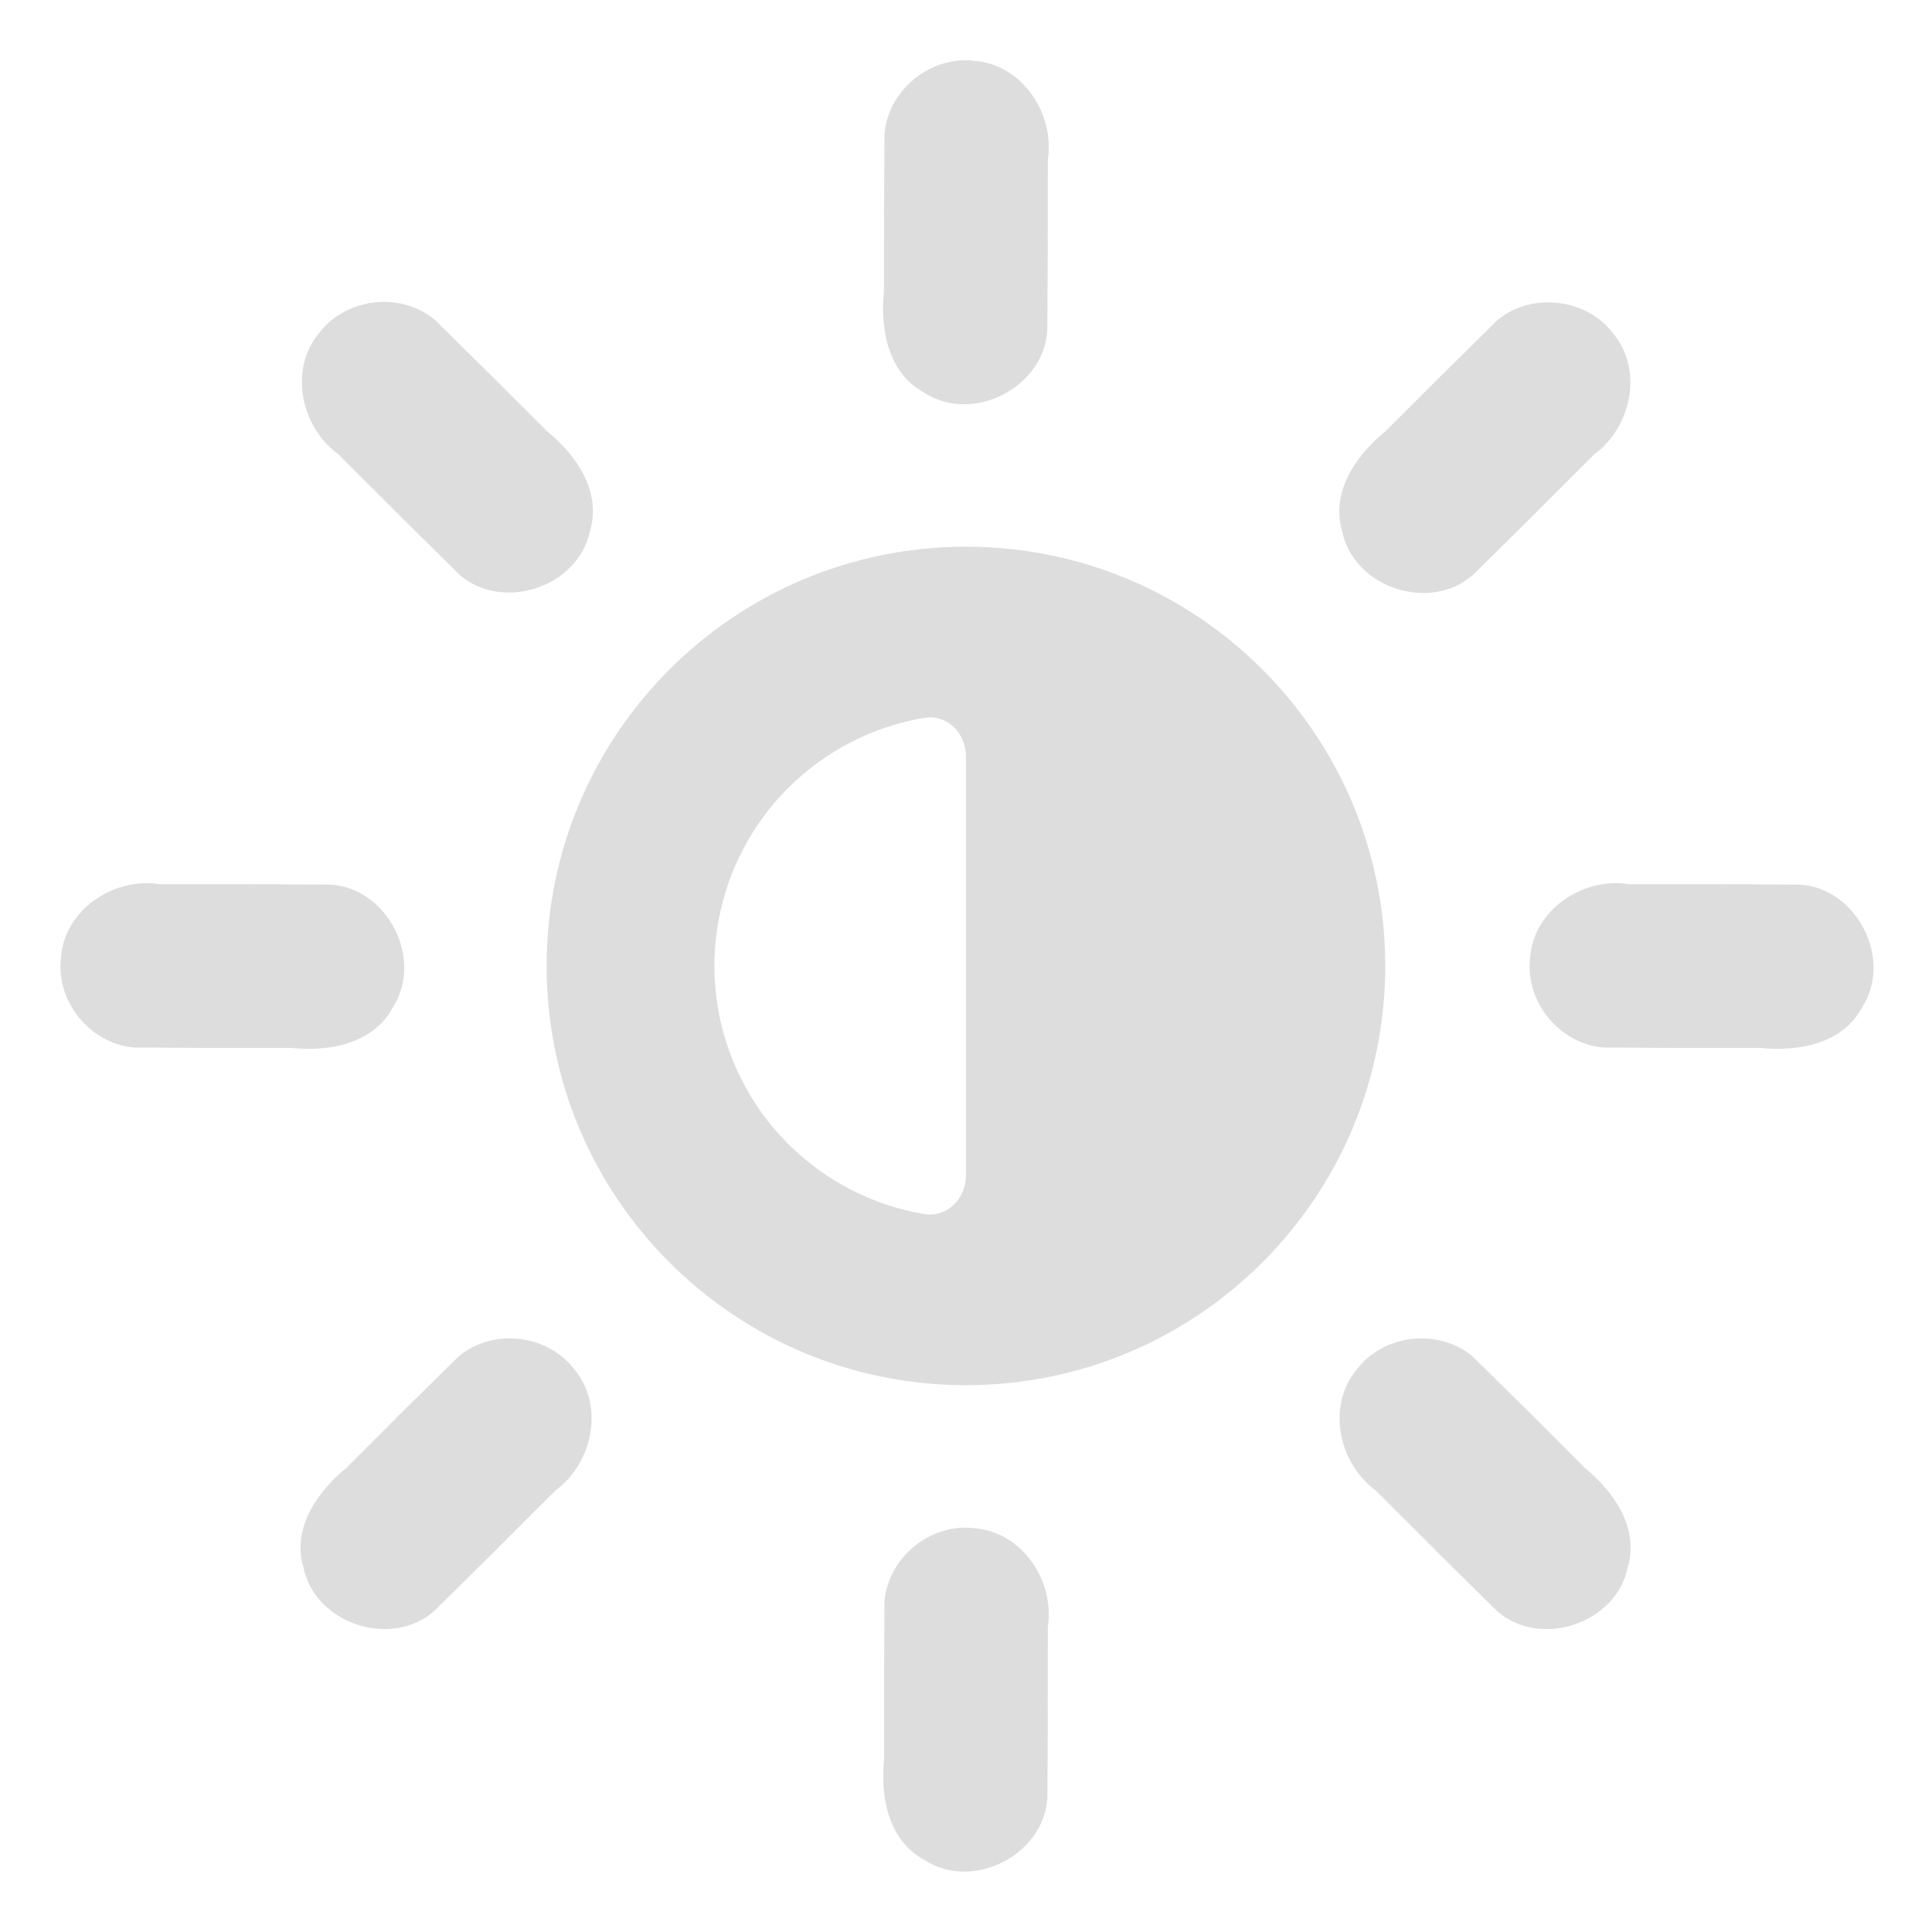 <?xml version="1.0" encoding="UTF-8" standalone="no"?>
<svg
   width="32"
   height="32"
   viewBox="0 0 32 32"
   fill="none"
   version="1.1"
   id="svg26"
   sodipodi:docname="brightness copy.svg"
   inkscape:version="1.3.2 (091e20ef0f, 2023-11-25, custom)"
   xmlns:inkscape="http://www.inkscape.org/namespaces/inkscape"
   xmlns:sodipodi="http://sodipodi.sourceforge.net/DTD/sodipodi-0.dtd"
   xmlns:xlink="http://www.w3.org/1999/xlink"
   xmlns="http://www.w3.org/2000/svg"
   xmlns:svg="http://www.w3.org/2000/svg">
  <style
    type="text/css"
    id="current-color-scheme">.ColorScheme-Text{color:#dddddd;}.ColorScheme-Background{color:#1a1a1a;}.ColorScheme-Highlight{color:#aaaaac30;}.ColorScheme-ViewText{color:#dddddd;}.ColorScheme-ViewBackground{color:#1a1a1a01;}.ColorScheme-ViewHover{color:#aaaaac30;}.ColorScheme-ViewFocus{color:#aaaaac30;}.ColorScheme-ButtonText{color:#bbbbbb;}.ColorScheme-ButtonBackground{color:#aaaaac20;}.ColorScheme-ButtonHover{color:#aaaaac30;}.ColorScheme-ButtonFocus{color:#aaaaac30;}.ColorScheme-NegativeText { color: #8500ff; } </style>
  <path
    class="ColorScheme-Text"
     id="path14"
     style="display:none;isolation:isolate;fill:url(#linearGradient10);stroke-width:1.086"
     d="m 16.005,1 c -0.676,-0.008 -1.294,0.532 -1.355,1.215 -0.02,3.495 -0.002,0.086 -0.008,3.582 -0.063,0.623 0.065,1.354 0.668,1.678 0.795,0.519 1.975,-0.078 2.037,-1.023 0.02,-3.568 0.002,-0.233 0.008,-3.801 0.117,-0.762 -0.416,-1.578 -1.213,-1.641 -0.045,-0.006 -0.092,-0.009 -0.137,-0.01 z M 6.341,5 C 5.945,5.005 5.55,5.176 5.296,5.5 4.777,6.107 4.977,7.063 5.599,7.519 8.126,10.038 5.756,7.692 8.292,10.201 9.005,10.826 10.261,10.414 10.456,9.484 10.654,8.829 10.228,8.222 9.743,7.826 7.268,5.358 9.69,7.756 7.204,5.299 6.959,5.094 6.649,4.996 6.341,5 Z m 19.322,0.008 c -0.308,-0.004 -0.618,0.094 -0.863,0.299 -2.486,2.458 -0.063,0.059 -2.539,2.527 -0.485,0.396 -0.91,1.003 -0.713,1.658 0.195,0.929 1.45,1.342 2.162,0.717 2.537,-2.509 0.166,-0.163 2.693,-2.682 0.622,-0.456 0.822,-1.412 0.303,-2.019 C 26.453,5.183 26.059,5.013 25.663,5.008 Z M 2.365,14.629 c -0.668,0.035 -1.301,0.532 -1.355,1.228 -0.089,0.727 0.477,1.426 1.205,1.492 3.495,0.02 0.086,0.002 3.582,0.008 0.623,0.063 1.354,-0.065 1.678,-0.668 0.519,-0.795 -0.078,-1.975 -1.023,-2.037 -3.568,-0.02 -0.233,-0.002 -3.801,-0.008 -0.095,-0.015 -0.19,-0.021 -0.285,-0.016 z m 23.332,0 c -0.668,0.035 -1.301,0.532 -1.355,1.228 -0.089,0.727 0.479,1.426 1.207,1.492 3.495,0.02 0.086,0.002 3.582,0.008 0.623,0.063 1.354,-0.065 1.678,-0.668 0.519,-0.795 -0.078,-1.975 -1.023,-2.037 -3.568,-0.02 -0.233,-0.002 -3.801,-0.008 -0.095,-0.015 -0.192,-0.021 -0.287,-0.016 z M 9.144,21.482 c -0.308,-0.004 -0.618,0.094 -0.863,0.299 -2.486,2.458 -0.063,0.059 -2.539,2.527 -0.485,0.396 -0.912,1.003 -0.715,1.658 0.195,0.929 1.452,1.342 2.164,0.717 2.537,-2.509 0.166,-0.161 2.693,-2.68 C 10.506,23.547 10.706,22.591 10.187,21.984 9.933,21.659 9.54,21.487 9.144,21.482 Z m 13.699,0 c -0.396,0.005 -0.791,0.178 -1.045,0.502 -0.519,0.607 -0.317,1.563 0.305,2.019 2.527,2.519 0.155,0.171 2.691,2.68 0.712,0.625 1.969,0.213 2.164,-0.717 0.197,-0.655 -0.228,-1.262 -0.713,-1.658 -2.476,-2.468 -0.053,-0.07 -2.539,-2.527 -0.246,-0.205 -0.555,-0.303 -0.863,-0.299 z m -6.838,2.851 c -0.676,-0.008 -1.294,0.532 -1.355,1.215 -0.02,3.495 -0.002,0.086 -0.008,3.582 -0.063,0.623 0.065,1.354 0.668,1.678 0.795,0.519 1.975,-0.078 2.037,-1.023 0.02,-3.568 0.002,-0.233 0.008,-3.801 0.117,-0.762 -0.416,-1.58 -1.213,-1.643 -0.045,-0.005 -0.092,-0.007 -0.137,-0.008 z" />
  <path
    class="ColorScheme-Text"
     id="path2"
     style="display:none;isolation:isolate;fill:#000000;fill-opacity:1;stroke-width:1.086"
     d="m 24.343,15.858 c 0.062,-0.796 0.88,-1.331 1.642,-1.214 3.568,0.006 -0.737,-0.011 2.83,0.008 0.946,0.062 1.542,1.242 1.023,2.037 -0.324,0.603 -1.054,0.731 -1.677,0.668 -3.496,-0.006 0.882,0.011 -2.613,-0.008 -0.728,-0.066 -1.294,-0.765 -1.205,-1.492 z"
     sodipodi:nodetypes="cccccccc" />
  <sodipodi:namedview
     id="namedview26"
     pagecolor="#505050"
     bordercolor="#ffffff"
     borderopacity="1"
     inkscape:showpageshadow="0"
     inkscape:pageopacity="0"
     inkscape:pagecheckerboard="1"
     inkscape:deskcolor="#505050"
     inkscape:zoom="22.627417"
     inkscape:cx="12.462757"
     inkscape:cy="16.815883"
     inkscape:current-layer="svg26" />
  <path
    class="ColorScheme-Text"
     d="m 15.999,9.055 c -3.835,0 -6.945,3.109 -6.945,6.944 0,3.835 3.109,6.944 6.945,6.944 3.835,0 6.945,-3.11 6.945,-6.944 0,-3.835 -3.11,-6.944 -6.945,-6.944 z m -0.691,2.835 c 0.378,-0.064 0.691,0.253 0.691,0.637 v 6.944 c 0,0.383 -0.313,0.7 -0.691,0.637 -0.849,-0.143 -1.638,-0.546 -2.255,-1.163 -0.781,-0.781 -1.22,-1.841 -1.22,-2.946 0,-1.105 0.439,-2.165 1.22,-2.946 0.617,-0.617 1.406,-1.02 2.255,-1.163 z"
     id="path1"
     style="fill:currentColor;fill-opacity:1;stroke-width:1.111" />
  <defs
     id="defs26">
    <linearGradient
       id="paint0_linear_451_3506"
       x1="11.001"
       y1="24.5"
       x2="24.5"
       y2="11"
       gradientUnits="userSpaceOnUse"
       gradientTransform="matrix(1.111,0,0,1.111,3.777,3.777)"
       xlink:href="#_lgradient_58">
      <stop
         stop-color="#8D01A2"
         id="stop9"
         offset="0"
         style="stop-color:#e5f230;stop-opacity:1;" />
      <stop
         offset="1"
         stop-color="#FF00D2"
         id="stop10"
         style="stop-color:#24d864;stop-opacity:1;" />
    </linearGradient>
    <linearGradient
       id="paint1_linear_451_3506"
       x1="4.625"
       y1="18.639"
       x2="22.66"
       y2="2.903"
       gradientUnits="userSpaceOnUse"
       gradientTransform="translate(5,5)">
      <stop
         stop-color="#FE0844"
         id="stop11" />
      <stop
         offset="1"
         stop-color="#FEB302"
         id="stop12" />
    </linearGradient>
    <linearGradient
       id="paint2_linear_451_3506"
       x1="4.625"
       y1="18.639"
       x2="22.66"
       y2="2.903"
       gradientUnits="userSpaceOnUse"
       gradientTransform="translate(5,5)">
      <stop
         stop-color="#FE0844"
         id="stop13" />
      <stop
         offset="1"
         stop-color="#FEB302"
         id="stop14" />
    </linearGradient>
    <linearGradient
       id="paint3_linear_451_3506"
       x1="4.625"
       y1="18.639"
       x2="22.66"
       y2="2.903"
       gradientUnits="userSpaceOnUse"
       gradientTransform="translate(5,5)">
      <stop
         stop-color="#FE0844"
         id="stop15" />
      <stop
         offset="1"
         stop-color="#FEB302"
         id="stop16" />
    </linearGradient>
    <linearGradient
       id="paint4_linear_451_3506"
       x1="4.625"
       y1="18.639"
       x2="22.66"
       y2="2.903"
       gradientUnits="userSpaceOnUse"
       gradientTransform="translate(5,5)">
      <stop
         stop-color="#FE0844"
         id="stop17" />
      <stop
         offset="1"
         stop-color="#FEB302"
         id="stop18" />
    </linearGradient>
    <linearGradient
       id="paint5_linear_451_3506"
       x1="4.625"
       y1="18.639"
       x2="22.66"
       y2="2.903"
       gradientUnits="userSpaceOnUse"
       gradientTransform="translate(5,5)">
      <stop
         stop-color="#FE0844"
         id="stop19" />
      <stop
         offset="1"
         stop-color="#FEB302"
         id="stop20" />
    </linearGradient>
    <linearGradient
       id="paint6_linear_451_3506"
       x1="4.625"
       y1="18.639"
       x2="22.66"
       y2="2.903"
       gradientUnits="userSpaceOnUse"
       gradientTransform="translate(5,5)">
      <stop
         stop-color="#FE0844"
         id="stop21" />
      <stop
         offset="1"
         stop-color="#FEB302"
         id="stop22" />
    </linearGradient>
    <linearGradient
       id="paint7_linear_451_3506"
       x1="4.625"
       y1="18.639"
       x2="22.66"
       y2="2.903"
       gradientUnits="userSpaceOnUse"
       gradientTransform="translate(5,5)">
      <stop
         stop-color="#FE0844"
         id="stop23" />
      <stop
         offset="1"
         stop-color="#FEB302"
         id="stop24" />
    </linearGradient>
    <linearGradient
       id="paint8_linear_451_3506"
       x1="4.625"
       y1="18.639"
       x2="22.66"
       y2="2.903"
       gradientUnits="userSpaceOnUse"
       gradientTransform="translate(5,5)">
      <stop
         stop-color="#FE0844"
         id="stop25" />
      <stop
         offset="1"
         stop-color="#FEB302"
         id="stop26" />
    </linearGradient>
    <linearGradient
       inkscape:collect="always"
       xlink:href="#_lgradient_58"
       id="linearGradient10"
       gradientUnits="userSpaceOnUse"
       gradientTransform="matrix(-3.160955e-8,50.81,51.02,9.0383558e-8,6.353,-9.44)"
       x1="0.501"
       y1="0.483"
       x2="0.796"
       y2="0.189" />
    <linearGradient
       id="_lgradient_58"
       x1="0.736"
       y1="0.5"
       x2="0.266"
       y2="0.755"
       gradientTransform="matrix(-70.593,70.593,70.882,70.882,66.416,-2.549)"
       gradientUnits="userSpaceOnUse">
      <stop
         offset="0"
         stop-opacity="1"
         style="stop-color:#24d863;stop-opacity:1;"
         id="stop1-3" />
      <stop
         offset="1"
         stop-opacity="1"
         style="stop-color:#e5f230;stop-opacity:1;"
         id="stop3" />
    </linearGradient>
    <linearGradient
       id="_lgradient_38"
       x1="1"
       y1="0.5"
       x2="0.5"
       y2="1"
       gradientTransform="matrix(47.058,0,0,46.985,0.495,0.559)"
       gradientUnits="userSpaceOnUse">
      <stop
         offset="0"
         stop-opacity="1"
         style="stop-color:#6444ff;stop-opacity:1;"
         id="stop1" />
      <stop
         offset="1"
         stop-opacity="1"
         style="stop-color:#b900ff;stop-opacity:1;"
         id="stop2" />
    </linearGradient>
  </defs>
  <path
    class="ColorScheme-Text"
     id="path3"
     style="isolation:isolate;fill:currentColor;fill-opacity:1;stroke-width:1.086"
     d="M 15.938 1 C 15.288 1.027 14.71 1.553 14.65 2.213 C 14.646 2.969 14.644 3.239 14.643 3.418 C 14.642 3.37 14.641 3.428 14.641 3.52 C 14.641 3.509 14.642 3.448 14.643 3.436 C 14.643 3.571 14.642 3.952 14.641 4.826 C 14.577 5.449 14.706 6.18 15.309 6.504 C 16.104 7.023 17.284 6.426 17.346 5.48 C 17.355 3.832 17.356 4.014 17.355 4.174 C 17.354 4.22 17.353 3.988 17.355 2.65 C 17.473 1.888 16.937 1.07 16.141 1.008 C 16.072 0.999 16.005 0.997 15.938 1 z M 14.641 3.52 C 14.64 3.637 14.639 3.697 14.641 3.52 z M 6.342 5 C 5.946 5.005 5.551 5.178 5.297 5.502 C 4.778 6.109 4.978 7.065 5.6 7.521 C 6.547 8.466 6.711 8.629 6.678 8.598 C 6.565 8.485 6.437 8.358 7.607 9.516 C 8.32 10.141 9.576 9.728 9.771 8.799 C 9.969 8.144 9.544 7.536 9.059 7.141 C 8.515 6.599 8.319 6.401 8.195 6.277 C 8.322 6.402 8.155 6.238 8.074 6.158 C 8.064 6.148 8.073 6.157 8.066 6.15 C 7.94 6.026 7.746 5.833 7.205 5.299 C 6.959 5.094 6.65 4.996 6.342 5 z M 25.662 5.008 C 25.354 5.004 25.044 5.1 24.799 5.305 C 24.268 5.83 24.083 6.013 23.953 6.141 C 23.954 6.141 23.962 6.132 23.93 6.164 C 23.849 6.243 23.681 6.408 23.809 6.283 C 23.685 6.407 23.489 6.605 22.945 7.146 C 22.46 7.542 22.035 8.152 22.232 8.807 C 22.428 9.736 23.684 10.149 24.396 9.523 C 26.933 7.014 23.877 10.046 26.404 7.527 C 27.026 7.071 27.226 6.115 26.707 5.508 C 26.453 5.183 26.058 5.013 25.662 5.008 z M 2.436 14.627 C 1.742 14.628 1.066 15.136 1.01 15.857 C 0.921 16.584 1.487 17.284 2.215 17.35 C 2.982 17.354 3.26 17.356 3.436 17.357 C 3.548 17.358 3.784 17.359 3.605 17.357 C 3.781 17.357 4.061 17.356 4.828 17.357 C 5.451 17.421 6.18 17.292 6.504 16.689 C 7.023 15.894 6.426 14.714 5.48 14.652 C 1.913 14.633 6.219 14.65 2.65 14.645 C 2.579 14.634 2.507 14.627 2.436 14.627 z M 26.77 14.627 C 26.076 14.628 25.4 15.136 25.344 15.857 C 25.255 16.584 25.821 17.284 26.549 17.35 C 27.316 17.354 27.594 17.356 27.77 17.357 C 27.882 17.358 28.118 17.359 27.939 17.357 C 28.115 17.357 28.395 17.356 29.162 17.357 C 29.785 17.421 30.516 17.292 30.84 16.689 C 31.359 15.894 30.762 14.714 29.816 14.652 C 26.249 14.633 30.553 14.65 26.984 14.645 C 26.913 14.634 26.841 14.627 26.77 14.627 z M 8.459 22.168 C 8.151 22.164 7.841 22.262 7.596 22.467 C 7.072 22.984 6.893 23.159 6.762 23.289 C 6.779 23.272 6.774 23.276 6.727 23.324 C 6.646 23.403 6.478 23.569 6.605 23.443 C 6.482 23.567 6.286 23.767 5.742 24.309 C 5.257 24.704 4.83 25.312 5.027 25.967 C 5.222 26.896 6.479 27.309 7.191 26.684 C 8.363 25.525 8.237 25.653 8.123 25.766 C 8.09 25.797 8.252 25.632 9.199 24.688 C 9.821 24.231 10.021 23.275 9.502 22.668 C 9.248 22.344 8.855 22.173 8.459 22.168 z M 23.529 22.168 C 23.133 22.173 22.738 22.344 22.484 22.668 C 21.965 23.275 22.165 24.231 22.787 24.688 C 23.735 25.632 23.897 25.797 23.863 25.766 C 23.75 25.653 23.623 25.525 24.795 26.684 C 25.507 27.309 26.764 26.896 26.959 25.967 C 27.156 25.312 26.731 24.704 26.246 24.309 C 25.703 23.767 25.504 23.567 25.381 23.443 C 25.569 23.628 25.108 23.171 25.256 23.32 C 25.13 23.197 24.934 23.004 24.391 22.467 C 24.145 22.262 23.837 22.164 23.529 22.168 z M 16.006 25.303 C 15.33 25.294 14.712 25.835 14.65 26.518 C 14.646 27.254 14.644 27.505 14.643 27.689 C 14.643 27.665 14.642 27.67 14.643 27.738 C 14.643 27.739 14.643 27.745 14.643 27.746 C 14.643 27.884 14.644 28.262 14.643 29.131 C 14.579 29.754 14.708 30.483 15.311 30.807 C 16.106 31.326 17.286 30.731 17.348 29.785 C 17.357 28.137 17.356 28.317 17.355 28.477 C 17.354 28.523 17.353 28.291 17.355 26.953 C 17.473 26.191 16.937 25.375 16.141 25.312 C 16.095 25.307 16.051 25.303 16.006 25.303 z " />
</svg>
